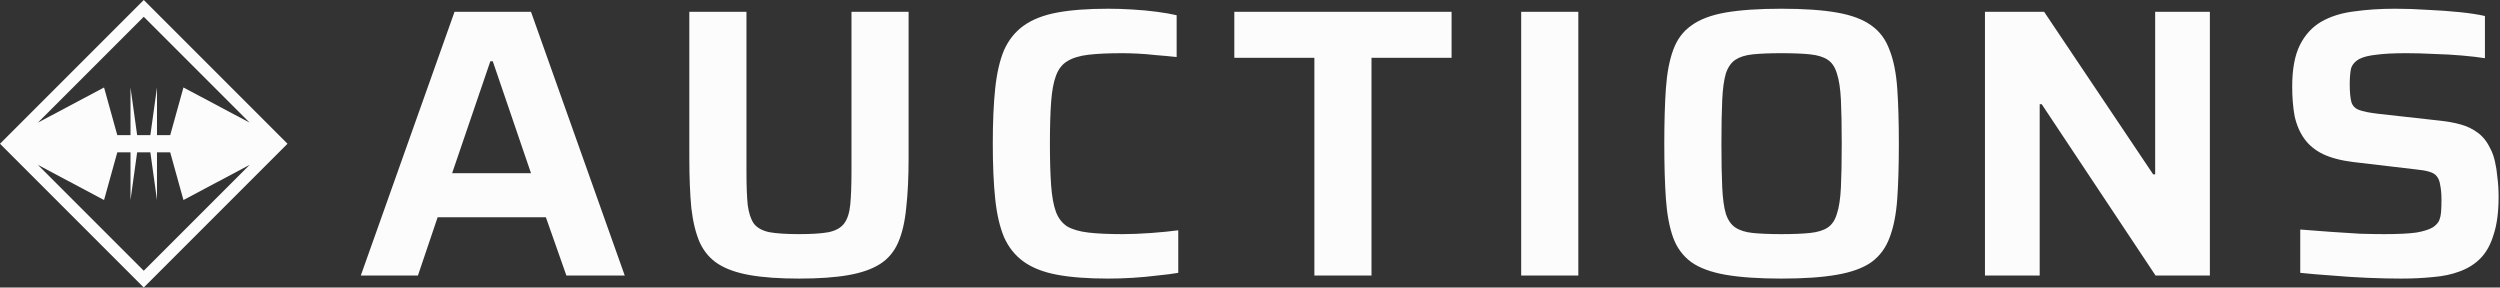 <svg width="200" height="23" viewBox="0 0 200 23" fill="none" xmlns="http://www.w3.org/2000/svg">
<rect x="0" y="0" width="200" height="23" fill="#333333" stroke="none"/>
<path fill-rule="evenodd" clip-rule="evenodd" d="M23 11.5L11.5 0L0 11.5L11.5 23L23 11.5ZM19.968 9.81L11.5 1.342L3.032 9.81L8.324 6.998L9.383 10.811H10.441V6.998L10.971 10.811H12.029L12.559 6.998V10.811H13.617L14.676 6.998L19.968 9.81ZM3.032 13.19L11.5 21.659L19.968 13.19L14.676 16.002L13.617 12.189H12.559V16.002L12.029 12.189H10.971L10.441 16.002V12.189H9.383L8.324 16.002L3.032 13.19Z" fill="#FCFCFC"/>
<path d="M28.864 22.042L36.363 0.943H42.479L49.979 22.042H45.311L43.67 17.38H35.011L33.434 22.042H28.864ZM36.17 13.854H42.479L39.421 4.899H39.228L36.17 13.854ZM63.933 22.287C62.367 22.287 61.058 22.195 60.006 22.011C58.955 21.827 58.107 21.531 57.464 21.122C56.82 20.713 56.326 20.14 55.983 19.404C55.661 18.668 55.436 17.748 55.307 16.644C55.2 15.52 55.146 14.181 55.146 12.627V0.943H59.717V13.731C59.717 14.815 59.749 15.694 59.813 16.368C59.899 17.023 60.06 17.523 60.296 17.871C60.554 18.219 60.972 18.454 61.551 18.576C62.131 18.679 62.925 18.73 63.933 18.73C64.942 18.73 65.725 18.679 66.283 18.576C66.862 18.454 67.281 18.219 67.538 17.871C67.796 17.523 67.957 17.023 68.021 16.368C68.085 15.694 68.118 14.815 68.118 13.731V0.943H72.688V12.627C72.688 14.181 72.624 15.52 72.495 16.644C72.388 17.748 72.173 18.668 71.851 19.404C71.529 20.14 71.047 20.713 70.403 21.122C69.759 21.531 68.912 21.827 67.86 22.011C66.808 22.195 65.5 22.287 63.933 22.287ZM88.661 22.287C87.03 22.287 85.667 22.185 84.573 21.98C83.478 21.776 82.588 21.428 81.901 20.938C81.215 20.447 80.689 19.793 80.324 18.975C79.981 18.157 79.745 17.135 79.616 15.908C79.487 14.682 79.423 13.21 79.423 11.492C79.423 9.775 79.487 8.303 79.616 7.076C79.745 5.85 79.981 4.827 80.324 4.01C80.689 3.192 81.215 2.538 81.901 2.047C82.588 1.556 83.478 1.209 84.573 1.004C85.667 0.8 87.03 0.698 88.661 0.698C89.283 0.698 89.927 0.718 90.592 0.759C91.279 0.8 91.933 0.861 92.555 0.943C93.178 1.025 93.703 1.117 94.132 1.219V4.562C93.553 4.5 92.995 4.449 92.459 4.408C91.922 4.347 91.418 4.306 90.946 4.286C90.495 4.265 90.109 4.255 89.787 4.255C88.693 4.255 87.792 4.296 87.084 4.378C86.375 4.459 85.807 4.633 85.378 4.899C84.97 5.144 84.669 5.533 84.476 6.064C84.283 6.575 84.154 7.271 84.09 8.15C84.026 9.029 83.993 10.143 83.993 11.492C83.993 12.821 84.026 13.935 84.09 14.835C84.154 15.714 84.283 16.419 84.476 16.951C84.669 17.462 84.97 17.851 85.378 18.116C85.807 18.362 86.375 18.525 87.084 18.607C87.792 18.689 88.693 18.73 89.787 18.73C90.495 18.73 91.268 18.699 92.105 18.638C92.942 18.576 93.66 18.505 94.261 18.423V21.827C93.789 21.909 93.231 21.98 92.588 22.042C91.944 22.123 91.279 22.185 90.592 22.226C89.927 22.267 89.283 22.287 88.661 22.287ZM105.15 22.042V4.623H98.745V0.943H116.126V4.623H109.72V22.042H105.15ZM121.695 22.042V0.943H126.266V22.042H121.695ZM142.51 22.287C140.707 22.287 139.216 22.185 138.036 21.98C136.877 21.776 135.965 21.439 135.3 20.968C134.634 20.478 134.151 19.823 133.851 19.006C133.551 18.167 133.358 17.135 133.272 15.908C133.186 14.682 133.143 13.21 133.143 11.492C133.143 9.775 133.186 8.303 133.272 7.076C133.358 5.85 133.551 4.827 133.851 4.01C134.151 3.171 134.634 2.517 135.3 2.047C135.965 1.556 136.877 1.209 138.036 1.004C139.216 0.8 140.707 0.698 142.51 0.698C144.312 0.698 145.793 0.8 146.952 1.004C148.131 1.209 149.054 1.556 149.72 2.047C150.385 2.517 150.867 3.171 151.168 4.01C151.49 4.827 151.693 5.85 151.78 7.076C151.865 8.303 151.908 9.775 151.908 11.492C151.908 13.21 151.865 14.682 151.78 15.908C151.693 17.135 151.49 18.167 151.168 19.006C150.867 19.823 150.385 20.478 149.72 20.968C149.054 21.439 148.131 21.776 146.952 21.98C145.793 22.185 144.312 22.287 142.51 22.287ZM142.51 18.73C143.453 18.73 144.216 18.699 144.795 18.638C145.396 18.576 145.867 18.433 146.211 18.208C146.554 17.983 146.801 17.615 146.952 17.104C147.123 16.593 147.23 15.888 147.273 14.988C147.316 14.089 147.338 12.923 147.338 11.492C147.338 10.061 147.316 8.896 147.273 7.996C147.23 7.097 147.123 6.391 146.952 5.88C146.801 5.369 146.554 5.001 146.211 4.776C145.867 4.551 145.396 4.408 144.795 4.347C144.216 4.286 143.453 4.255 142.51 4.255C141.586 4.255 140.825 4.286 140.224 4.347C139.645 4.408 139.183 4.551 138.84 4.776C138.496 5.001 138.239 5.369 138.068 5.88C137.917 6.391 137.82 7.097 137.778 7.996C137.735 8.896 137.714 10.061 137.714 11.492C137.714 12.923 137.735 14.089 137.778 14.988C137.82 15.888 137.917 16.593 138.068 17.104C138.239 17.615 138.496 17.983 138.84 18.208C139.183 18.433 139.645 18.576 140.224 18.638C140.825 18.699 141.586 18.73 142.51 18.73ZM158.797 22.042V0.943H163.529L172.252 13.946H172.413V0.943H176.79V22.042H172.445L163.336 8.334H163.175V22.042H158.797ZM192.099 22.287C191.284 22.287 190.383 22.267 189.395 22.226C188.43 22.185 187.486 22.123 186.563 22.042C185.641 21.98 184.793 21.909 184.02 21.827V18.362C184.815 18.423 185.619 18.484 186.434 18.546C187.271 18.607 188.066 18.658 188.816 18.699C189.567 18.719 190.211 18.73 190.747 18.73C191.842 18.73 192.689 18.689 193.29 18.607C193.891 18.505 194.342 18.362 194.642 18.178C194.878 18.014 195.039 17.84 195.125 17.656C195.211 17.452 195.264 17.217 195.286 16.951C195.308 16.665 195.318 16.348 195.318 16C195.318 15.53 195.286 15.142 195.221 14.835C195.179 14.528 195.092 14.293 194.964 14.13C194.835 13.946 194.621 13.813 194.32 13.731C194.041 13.649 193.676 13.588 193.226 13.547L188.269 12.964C187.282 12.842 186.466 12.627 185.823 12.32C185.201 12.014 184.707 11.605 184.342 11.094C183.978 10.583 183.72 9.979 183.569 9.284C183.441 8.589 183.376 7.802 183.376 6.923C183.376 5.533 183.581 4.429 183.988 3.611C184.396 2.793 184.965 2.17 185.694 1.74C186.445 1.311 187.325 1.035 188.333 0.912C189.342 0.769 190.436 0.698 191.616 0.698C192.475 0.698 193.354 0.728 194.256 0.79C195.157 0.831 196.005 0.892 196.798 0.974C197.593 1.055 198.258 1.158 198.794 1.28V4.654C198.258 4.572 197.635 4.5 196.927 4.439C196.219 4.378 195.479 4.337 194.706 4.316C193.934 4.275 193.205 4.255 192.518 4.255C191.51 4.255 190.705 4.296 190.103 4.378C189.524 4.439 189.073 4.551 188.752 4.715C188.387 4.919 188.162 5.185 188.076 5.512C188.011 5.839 187.979 6.248 187.979 6.739C187.979 7.352 188.022 7.823 188.108 8.15C188.194 8.456 188.398 8.671 188.719 8.794C189.041 8.916 189.546 9.019 190.232 9.1L195.189 9.652C195.791 9.714 196.348 9.816 196.863 9.959C197.378 10.102 197.839 10.327 198.247 10.634C198.655 10.94 198.987 11.37 199.245 11.922C199.395 12.208 199.513 12.545 199.599 12.934C199.685 13.302 199.75 13.721 199.792 14.191C199.856 14.661 199.888 15.183 199.888 15.755C199.888 16.941 199.76 17.932 199.502 18.73C199.267 19.527 198.923 20.161 198.472 20.631C198.022 21.101 197.464 21.459 196.798 21.704C196.155 21.95 195.436 22.103 194.642 22.164C193.848 22.246 193 22.287 192.099 22.287Z" fill="#FCFCFC"/>
</svg>
